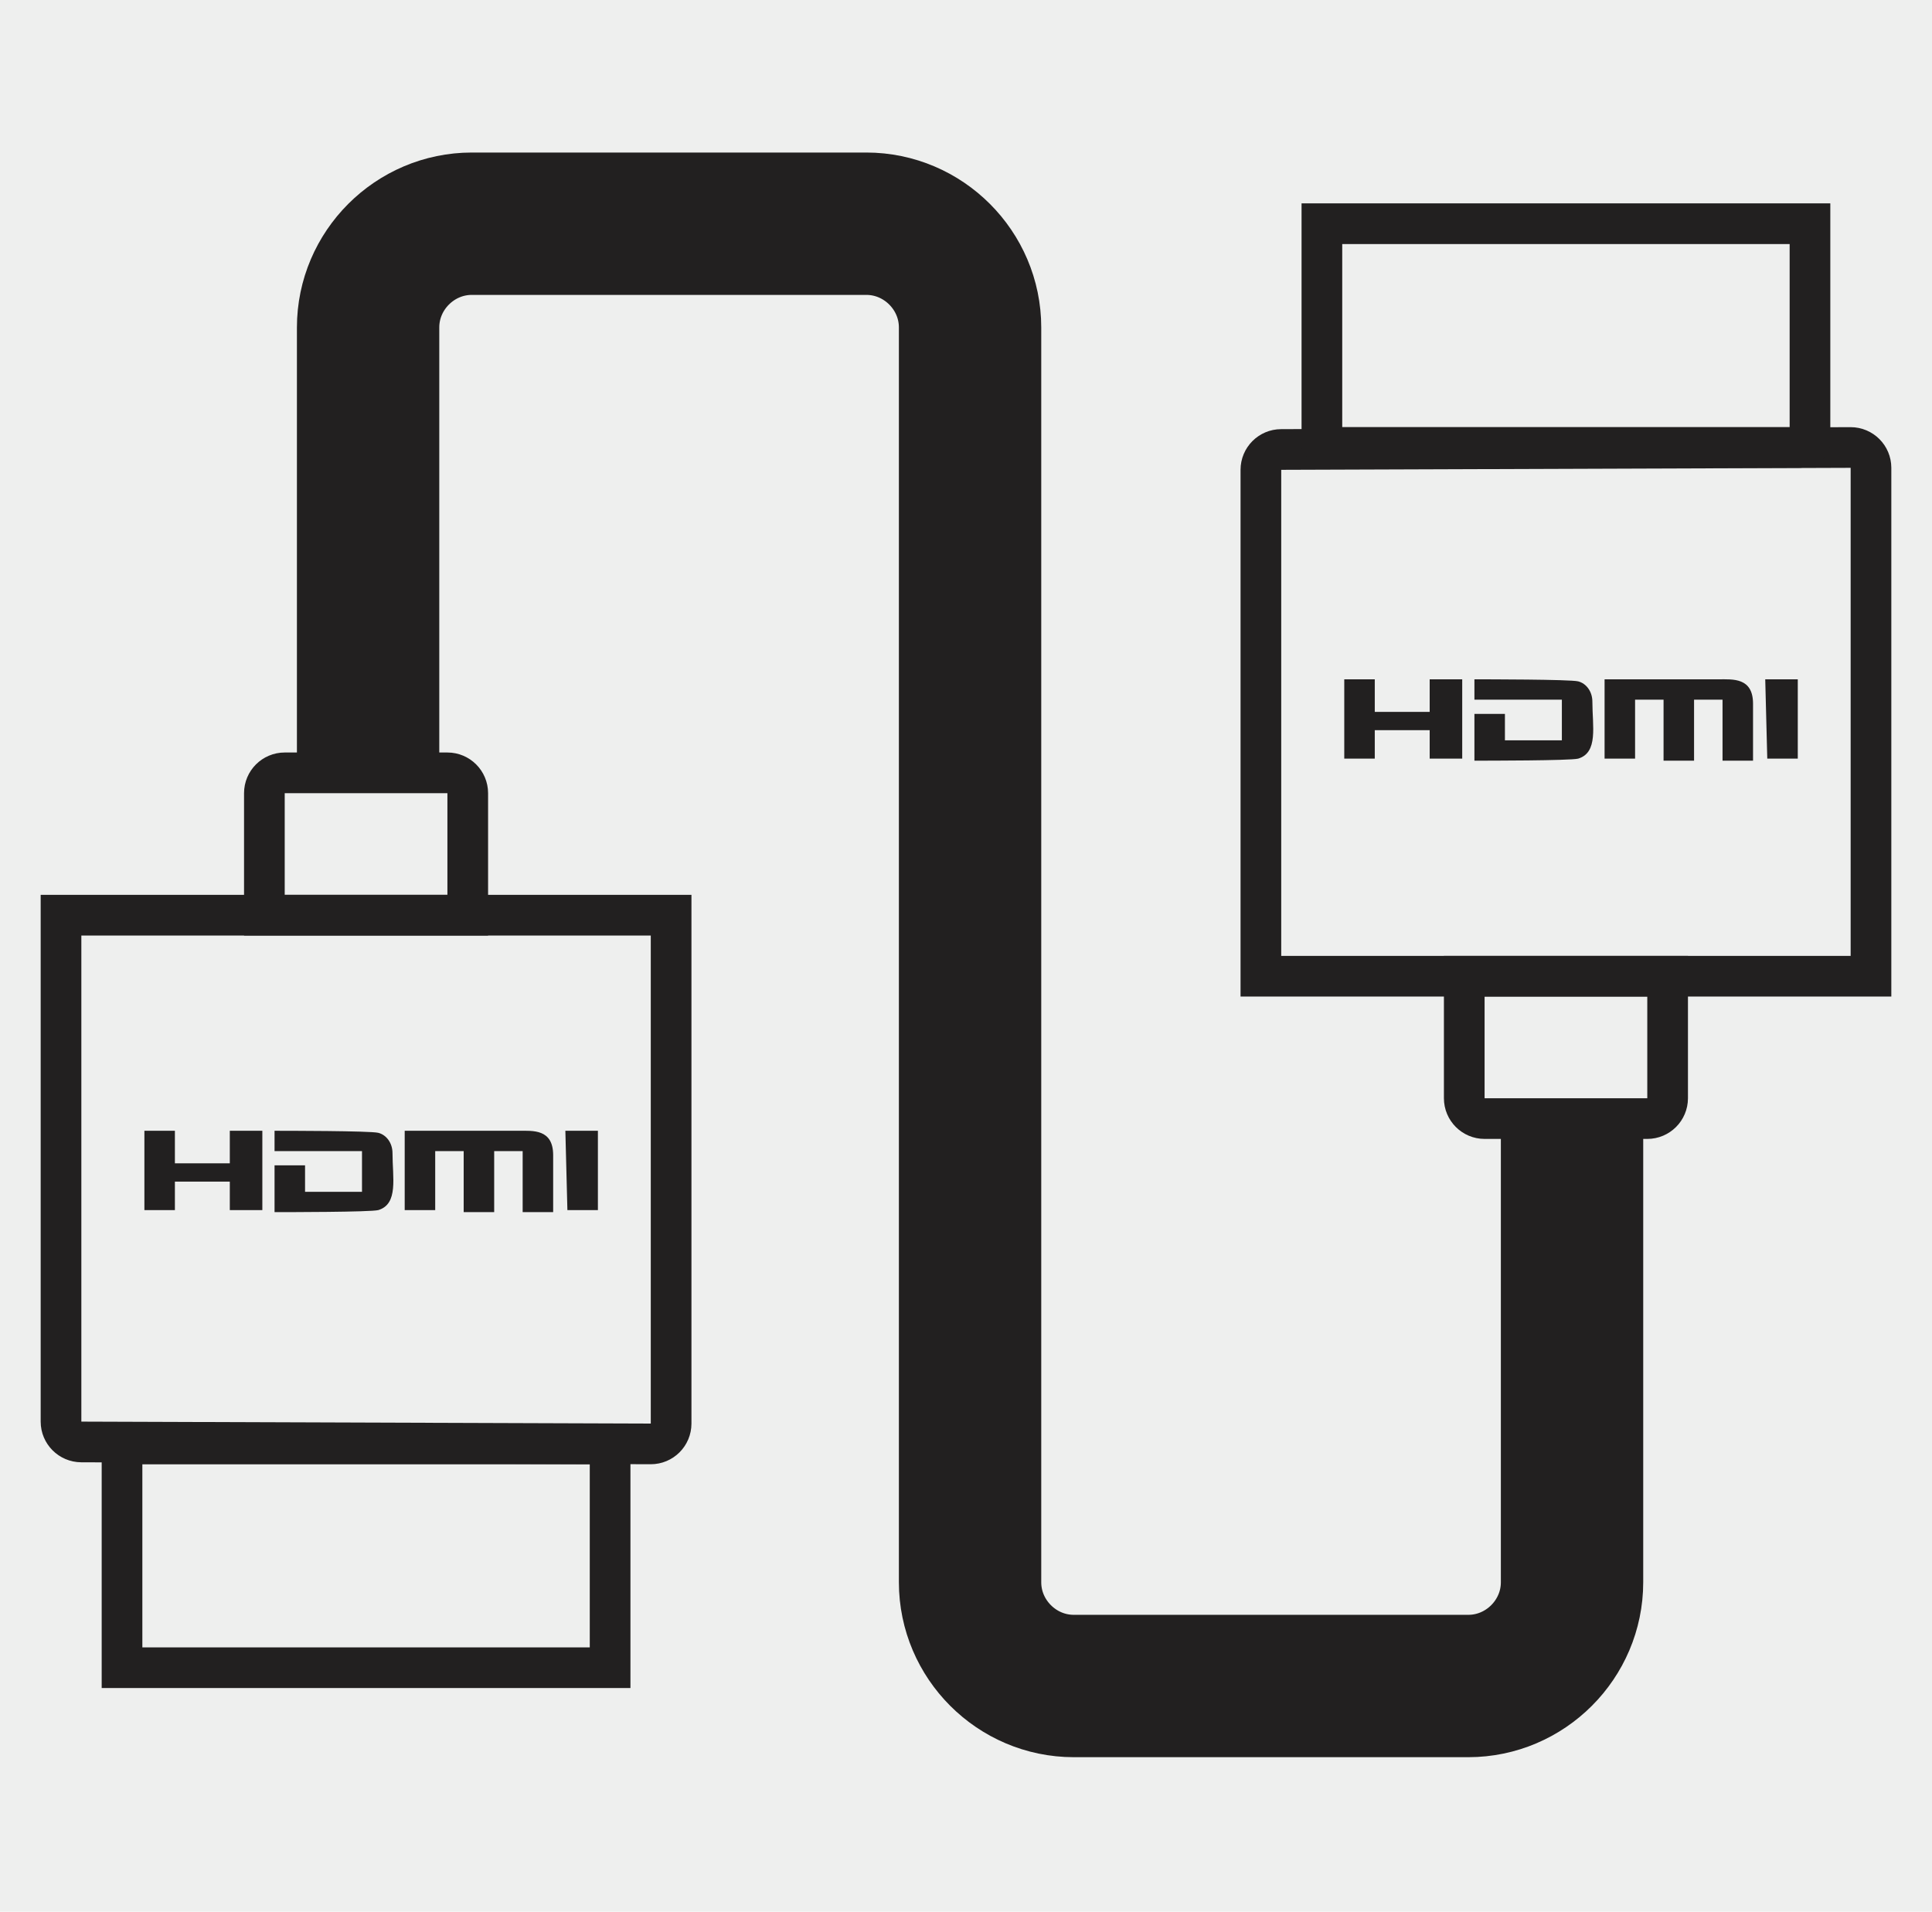 <svg width="95" height="94" viewBox="0 0 95 94" fill="none" xmlns="http://www.w3.org/2000/svg">
<rect width="95" height="94" fill="#EEEFEE"/>
<path d="M77.3 54.7V77.8C77.3 80.6 75 82.9 72.2 82.9H52.8C50 82.9 47.7 80.6 47.7 77.8V16.1C47.7 13.3 45.4 11 42.6 11H23.2C20.4 11 18.1 13.3 18.1 16.1V38.5" stroke="#222020" stroke-width="7"/>
<path d="M33 69.996V45H3V69.9C3 70.45 3.446 70.897 3.997 70.9L31.997 70.996C32.55 70.998 33 70.55 33 69.996Z" stroke="#222020" stroke-width="2" stroke-miterlimit="22.926"/>
<path d="M30 82V71.19C30 71.095 29.713 71 29.426 71H6.574C6.287 71 6 71.095 6 71.19V82H30Z" stroke="#222020" stroke-width="2" stroke-miterlimit="22.926"/>
<path d="M14 38H22C22.552 38 23 38.448 23 39V45H13L13 39C13 38.448 13.448 38 14 38Z" stroke="#222020" stroke-width="2" stroke-miterlimit="22.926"/>
<path fill-rule="evenodd" clip-rule="evenodd" d="M13.5 56.6H17.8V58.6H15V57.3H13.5V59.6C14.1 59.6 18.2 59.6 18.6 59.5C19.6 59.2 19.3 57.9 19.3 56.7C19.3 56.2 19 55.8 18.6 55.7C18.2 55.6 14 55.6 13.5 55.6V56.6ZM27.9 59.5H29.4V55.6H27.8L27.9 59.5ZM19.9 59.5H21.4V56.6H22.8V59.6H24.3V56.6H25.7V59.6H27.2C27.2 58.7 27.2 57.7 27.2 56.8C27.2 55.5 26.2 55.6 25.5 55.6C23.6 55.6 21.8 55.6 19.9 55.6V59.5ZM7.1 59.5H8.6V58.1H11.3V59.5H12.9V55.6H11.3V57.2H8.6V55.6H7.1V59.5Z" fill="#222020"/>
<path d="M92 23.003V48H62V23.101C62 22.55 62.446 22.102 62.996 22.101L90.996 22.003C91.55 22.002 92 22.45 92 23.003Z" stroke="#222020" stroke-width="2" stroke-miterlimit="22.926"/>
<path d="M89 11V21.81C89 21.905 88.713 22 88.426 22H65.574C65.287 22 65 21.905 65 21.81V11H89Z" stroke="#222020" stroke-width="2" stroke-miterlimit="22.926"/>
<path d="M73 55H81C81.552 55 82 54.552 82 54V48H72L72 54C72 54.552 72.448 55 73 55Z" stroke="#222020" stroke-width="2" stroke-miterlimit="22.926"/>
<path fill-rule="evenodd" clip-rule="evenodd" d="M72.5 34.402H76.8V36.402H74V35.102H72.5V37.402C73.1 37.402 77.2 37.402 77.6 37.302C78.6 37.002 78.3 35.702 78.3 34.502C78.3 34.002 78 33.602 77.6 33.502C77.2 33.402 73 33.402 72.5 33.402V34.402ZM86.9 37.302H88.4V33.402H86.8L86.9 37.302ZM78.9 37.302H80.4V34.402H81.8V37.402H83.3V34.402H84.7V37.402H86.2C86.2 36.502 86.2 35.502 86.2 34.602C86.2 33.302 85.2 33.402 84.5 33.402C82.6 33.402 80.8 33.402 78.9 33.402V37.302ZM66.1 37.302H67.6V35.902H70.3V37.302H71.9V33.402H70.3V35.002H67.6V33.402H66.1V37.302Z" fill="#222020"/>
</svg>
